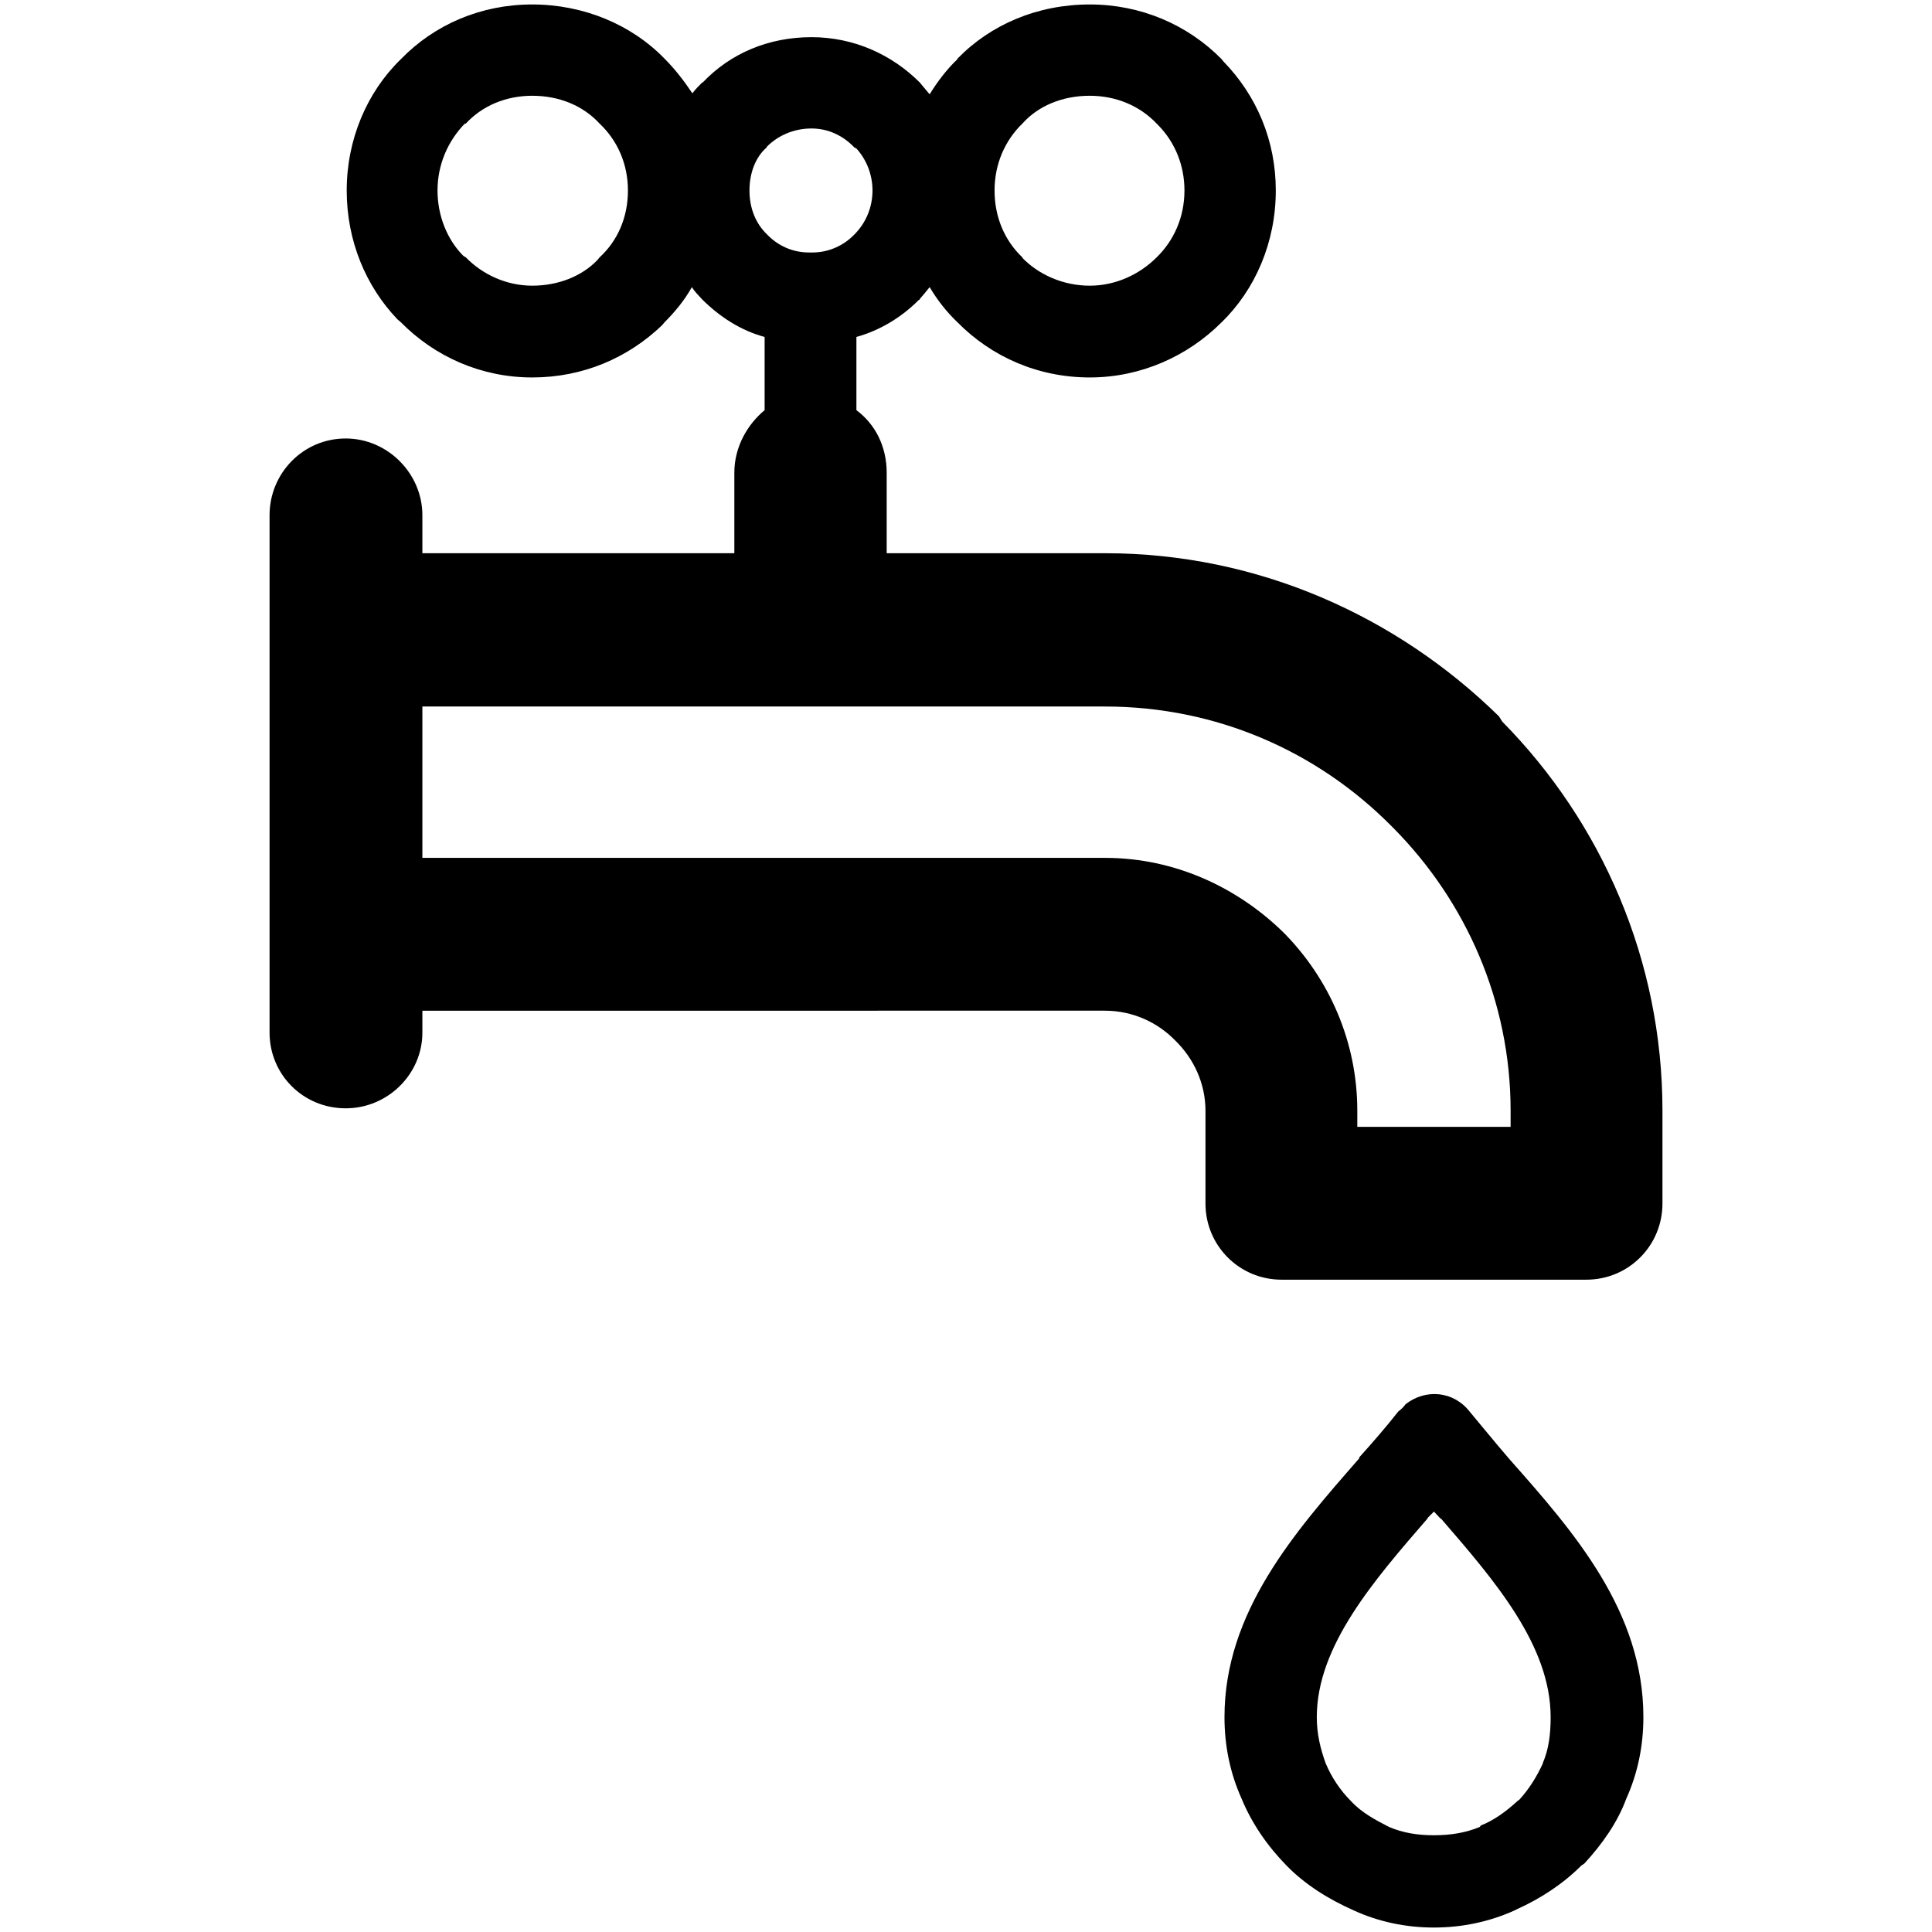 <svg t="1584934760424" class="icon" viewBox="0 0 1024 1024" version="1.1" xmlns="http://www.w3.org/2000/svg" p-id="4648" width="200" height="200"><path d="M223.867 547.318c0 22.001-18.371 40.11-40.627 40.11-22.769 0-40.366-18.109-40.366-40.11l0-50.975L142.874 495.309l0-1.034L142.874 333.844 142.874 332.544 142.874 273.034c0-21.996 17.597-40.627 40.366-40.627 22.257 0 40.627 18.632 40.627 40.627l0 20.178 165.35 0L389.217 250.522c0-13.716 6.989-25.615 16.046-33.126l0-38.81c-12.682-3.364-24.064-10.87-33.126-19.927-1.807-2.068-3.62-3.62-5.432-6.472-3.886 6.984-9.057 13.199-14.49 18.632l-1.295 1.556c-18.109 17.336-41.923 27.684-68.833 27.684-27.167 0-51.748-11.126-69.606-29.24l-1.812-1.551c-16.814-17.597-26.906-41.661-26.906-68.311 0-26.916 10.604-52.014 28.718-69.612 17.853-18.376 42.44-28.979 69.606-28.979 27.172 0 52.531 10.604 70.129 28.723l0 0.256 0-0.256c5.688 5.683 10.604 12.16 14.751 18.371 1.551-2.068 3.364-3.886 5.171-5.693l0.266 0 0 0c14.746-15.524 34.929-24.064 57.702-24.064 22.257 0 42.435 9.057 57.446 24.064l1.034 1.295 4.147 4.915c4.137-6.723 9.052-13.199 14.746-18.632l0-0.256c17.603-18.12 42.44-28.723 70.129-28.723 26.906 0 51.748 10.604 69.862 28.979l1.034 1.295c17.597 18.109 27.689 41.923 27.689 68.316 0 27.428-10.87 52.531-28.723 69.862-18.109 18.115-42.957 29.24-69.862 29.24-27.689 0-52.28-11.126-70.129-29.24-5.693-5.432-10.609-11.643-14.746-18.632-1.812 2.33-3.625 4.398-5.181 6.216l0 0.256-0.773 0.517c-9.318 9.313-20.705 16.046-32.865 19.41l0 38.81c10.097 7.511 16.046 19.41 16.046 33.126l0 42.696 115.666 0c81.51 0 154.993 33.638 208.824 86.431l1.807 2.847c52.531 53.304 84.879 126.275 84.879 206.228l0 49.172c0 22.252-17.853 40.371-40.371 40.371l-1.039 0-79.688 0-80.732 0c-22.513 0-40.381-18.12-40.381-40.371l0-1.039 0-48.128c0-14.49-6.211-27.689-16.046-37.258-9.303-9.58-22.508-15.78-37.253-15.78L223.867 535.69 223.867 547.318 223.867 547.318zM452.869 78.188 452.869 78.188c-5.949-6.211-13.716-10.092-22.769-10.092-9.574 0-17.853 3.881-23.547 9.569l-0.261 0.522c-5.955 5.181-9.057 13.716-9.057 22.774 0 9.057 3.098 17.336 9.313 23.286 5.688 5.949 13.455 9.574 22.252 9.574l0.266 0 1.029 0 0 0 0.522 0c8.535 0 16.558-3.625 22.252-9.574 5.949-5.949 9.574-14.228 9.574-23.286 0-8.284-3.103-16.307-8.54-22.262L452.869 78.188 452.869 78.188zM805.309 953.841 805.309 953.841c5.427-5.949 9.308-12.431 12.421-19.149l0-0.261c3.092-7.25 4.142-15.012 4.142-24.32 0-38.042-29.763-72.458-57.969-105.062l0-0.261-0.256 0.261-3.62-3.881-3.364 3.359 0 0.261c-28.211 32.609-58.737 67.538-58.737 105.318 0 9.308 2.063 17.07 4.644 24.32 3.108 7.501 7.772 14.49 13.466 20.178 5.693 6.221 13.189 10.102 20.173 13.711l0 0 0 0c7.25 3.118 15.012 4.408 23.813 4.408 8.796 0 16.819-1.29 24.32-4.408l0.522-0.768c7.24-2.842 13.445-7.511 19.4-12.938L805.309 953.841 805.309 953.841zM861.967 953.318 861.967 953.318c-4.644 12.682-12.933 24.32-22.252 34.412l-1.556 1.039c-9.564 9.569-21.212 17.331-34.412 23.281l-1.034 0.532c-13.189 5.949-27.689 9.052-42.691 9.052-15.012 0-29.512-3.098-42.445-9.052-13.45-5.949-25.871-13.722-35.702-23.808l0 0c-10.102-10.348-18.376-22.252-23.803-35.451-5.955-13.189-9.068-27.689-9.068-43.208 0-55.629 37.002-97.818 71.419-137.149l0-0.522c6.984-7.762 13.972-15.78 20.7-24.32 1.3-1.039 2.596-2.068 3.886-3.881 10.609-8.279 25.359-6.989 33.894 3.881 5.437 6.472 13.194 16.041 21.212 25.359 34.432 38.81 70.912 80.732 70.912 136.632C871.03 925.629 867.922 940.129 861.967 953.318L861.967 953.318zM317.793 65.505 317.793 65.505c-8.796-9.569-21.478-14.751-35.712-14.751-13.711 0-26.394 5.181-35.19 14.751L246.374 65.505c-8.796 9.062-14.484 21.478-14.484 35.456 0 13.45 5.171 26.132 13.711 34.668l1.295 0.773c8.796 9.062 21.478 15.012 35.19 15.012 13.716 0 26.138-4.92 34.422-13.455l1.29-1.556c9.58-8.796 15.017-21.222 15.017-35.446C332.81 86.984 327.373 74.563 317.793 65.505L317.793 65.505zM613.043 65.505 613.043 65.505c-9.062-9.569-21.734-14.751-35.446-14.751-14.239 0-27.177 5.181-35.722 14.751-9.308 9.062-14.74 21.478-14.74 35.456 0 14.223 5.432 26.65 14.74 35.446l0 0.261c8.545 8.801 21.478 14.751 35.722 14.751 13.711 0 26.383-5.949 35.446-15.012 9.052-8.796 14.746-21.222 14.746-35.446 0-13.199-4.92-25.359-13.716-34.422L613.043 65.505 613.043 65.505zM223.867 374.472 223.867 374.472l0 80.215 361.748 0c37.253 0 70.385 15.785 94.71 39.588 24.064 24.325 39.076 57.708 39.076 94.444l0 8.54 40.627 0 40.627 0 0-8.54c0-58.209-23.803-111.007-61.844-149.56l-1.551-1.551c-39.076-39.332-92.39-63.14-151.639-63.14L223.867 374.467 223.867 374.472z" p-id="4649"></path></svg>
